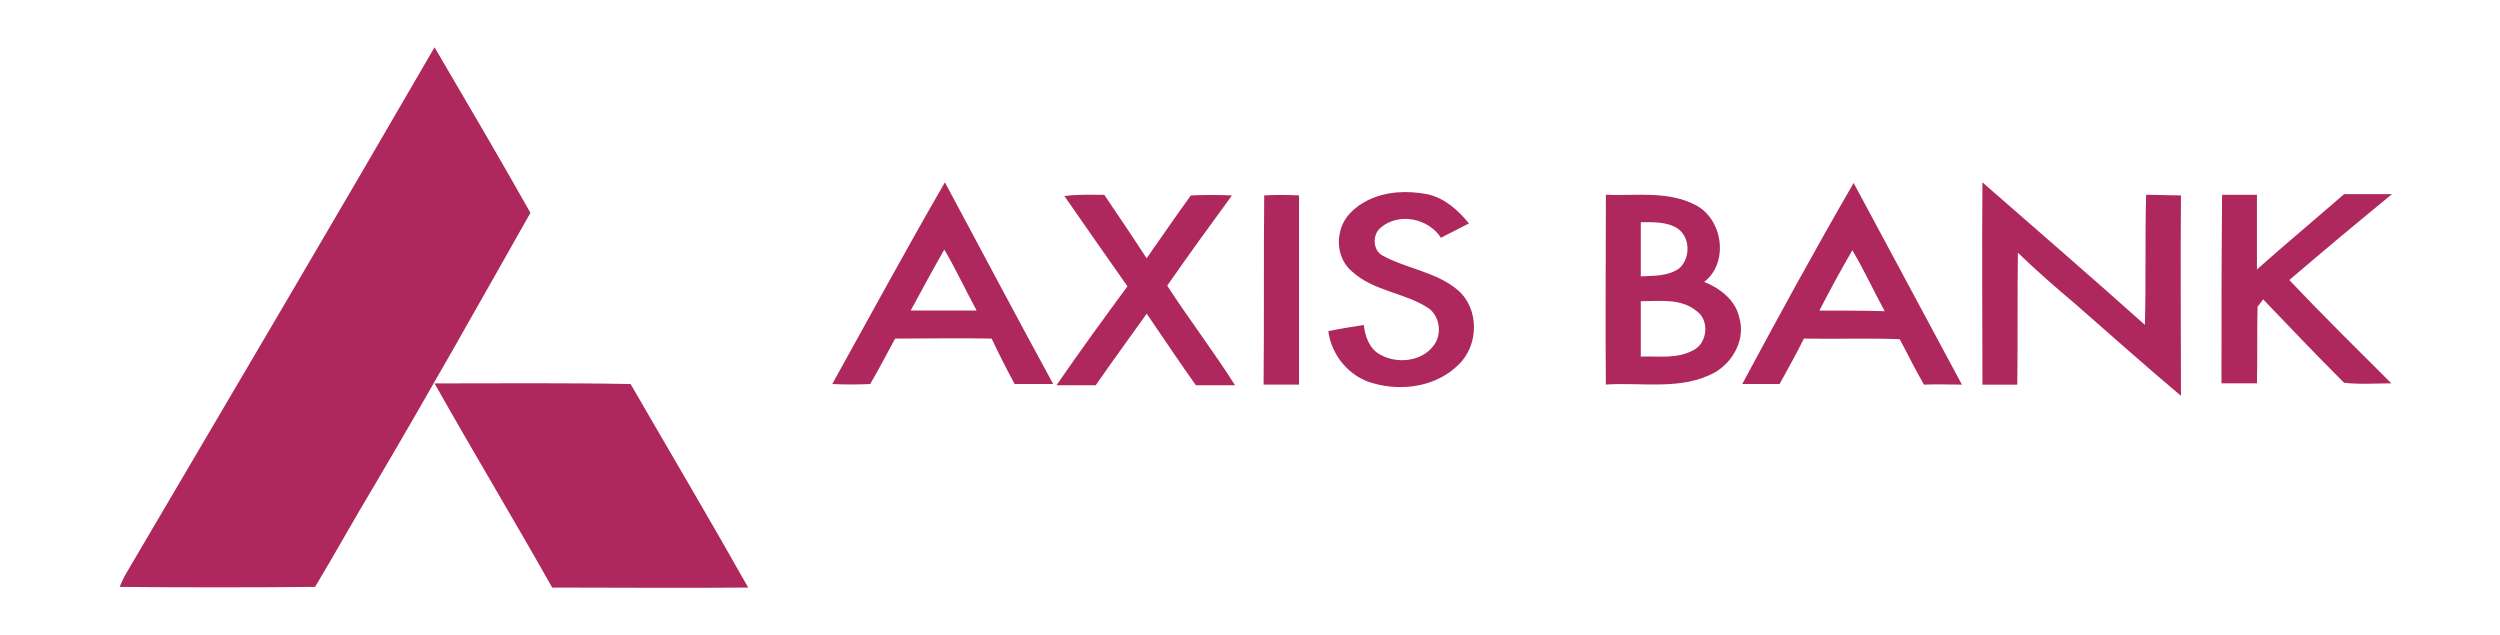 <svg width="185" height="47" viewBox="0 0 185 47" fill="none" xmlns="http://www.w3.org/2000/svg">
<path d="M32.157 3.5C34.552 7.599 36.946 11.652 39.252 15.75C35.475 22.427 31.698 29.154 27.783 35.785C26.262 38.317 24.834 40.898 23.316 43.43C18.482 43.476 13.644 43.476 8.855 43.43C8.993 43.108 9.131 42.787 9.315 42.465C16.958 29.475 24.604 16.535 32.157 3.5ZM137.169 13.54C139.839 18.516 142.513 23.488 145.183 28.464C144.263 28.464 143.294 28.418 142.375 28.464C141.731 27.357 141.176 26.207 140.578 25.101C138.23 25.009 135.836 25.101 133.484 25.055C132.932 26.207 132.285 27.311 131.688 28.418H128.926C131.596 23.442 134.312 18.47 137.169 13.54ZM134.634 22.982C136.246 22.982 137.859 22.982 139.468 23.028C138.64 21.508 137.947 19.987 137.074 18.516C136.224 19.985 135.41 21.474 134.634 22.982ZM146.7 13.494C150.707 16.995 154.76 20.496 158.721 24.04C158.813 20.815 158.721 17.639 158.813 14.414C159.686 14.414 160.517 14.46 161.391 14.46C161.345 19.389 161.391 24.362 161.391 29.291C158.767 27.081 156.185 24.779 153.607 22.523C152.132 21.278 150.707 20.036 149.324 18.7C149.278 21.971 149.324 25.193 149.278 28.464H146.7C146.7 23.442 146.654 18.47 146.7 13.494ZM61.588 28.418C64.35 23.442 67.069 18.424 69.923 13.494C72.594 18.47 75.221 23.442 77.937 28.418H75.083C74.487 27.311 73.919 26.19 73.379 25.055C70.984 25.009 68.636 25.055 66.239 25.055C65.641 26.162 65.04 27.311 64.396 28.418C63.43 28.464 62.508 28.464 61.588 28.418ZM67.391 22.982H72.272C71.444 21.462 70.751 19.941 69.877 18.47C69.004 19.987 68.219 21.462 67.391 22.982ZM101.196 14.831C102.579 14.141 104.146 14.095 105.617 14.371C106.908 14.647 107.919 15.57 108.704 16.535C108.015 16.903 107.322 17.225 106.632 17.596C105.712 16.168 103.545 15.708 102.211 16.814C101.522 17.32 101.567 18.565 102.349 18.933C104.146 19.898 106.31 20.132 107.877 21.465C109.489 22.848 109.443 25.564 107.923 26.992C106.31 28.605 103.778 28.973 101.659 28.375C99.863 27.915 98.526 26.303 98.296 24.506C99.17 24.322 100.047 24.184 100.92 24.047C101.012 24.874 101.334 25.843 102.165 26.257C103.41 26.947 105.252 26.763 106.126 25.521C106.724 24.694 106.54 23.403 105.712 22.805C103.962 21.652 101.659 21.56 100.047 20.089C99.219 19.399 98.894 18.2 99.173 17.14C99.4 16.072 100.277 15.291 101.196 14.831ZM78.768 14.509C79.734 14.371 80.748 14.417 81.717 14.417C82.778 15.984 83.836 17.55 84.85 19.113C85.957 17.547 87.015 15.98 88.122 14.463C89.136 14.417 90.148 14.417 91.163 14.463C89.55 16.673 87.938 18.884 86.374 21.14C87.987 23.626 89.784 25.974 91.396 28.51H88.496C87.251 26.759 86.056 24.963 84.857 23.212C83.612 24.963 82.325 26.713 81.08 28.51H78.18C79.885 26.024 81.635 23.629 83.432 21.186C81.852 18.93 80.289 16.719 78.768 14.509ZM93.551 14.46C94.409 14.414 95.27 14.414 96.129 14.46V28.46H93.505C93.551 23.764 93.505 19.113 93.551 14.46ZM118.836 14.414C121.047 14.506 123.441 14.092 125.513 15.195C127.494 16.256 127.953 19.432 126.111 20.861C127.264 21.32 128.413 22.197 128.689 23.439C129.195 25.006 128.321 26.71 126.939 27.538C124.452 28.92 121.549 28.273 118.833 28.457C118.79 23.81 118.836 19.113 118.836 14.414ZM121.418 16.443V20.45C122.383 20.404 123.444 20.45 124.272 19.852C125.099 19.117 125.099 17.55 124.134 16.903C123.352 16.394 122.337 16.443 121.418 16.443ZM121.418 22.289V26.388C122.708 26.342 124.088 26.572 125.287 25.928C126.347 25.423 126.531 23.718 125.562 23.028C124.41 22.059 122.843 22.289 121.418 22.289ZM164.435 14.414H167.013V19.941C169.132 18.053 171.296 16.256 173.46 14.368H177.007C174.475 16.44 171.94 18.558 169.408 20.723C171.894 23.347 174.429 25.836 176.961 28.369C175.809 28.369 174.613 28.46 173.46 28.323C171.434 26.296 169.454 24.224 167.473 22.151L167.059 22.703C167.013 24.592 167.059 26.48 167.013 28.369H164.389C164.389 23.764 164.389 19.113 164.435 14.414ZM32.157 28.372C36.992 28.372 41.83 28.326 46.664 28.418C49.564 33.44 52.513 38.412 55.367 43.48C50.533 43.526 45.695 43.48 40.861 43.48C38.007 38.412 35.011 33.436 32.157 28.372Z" fill="#AE285D"/>
</svg>
